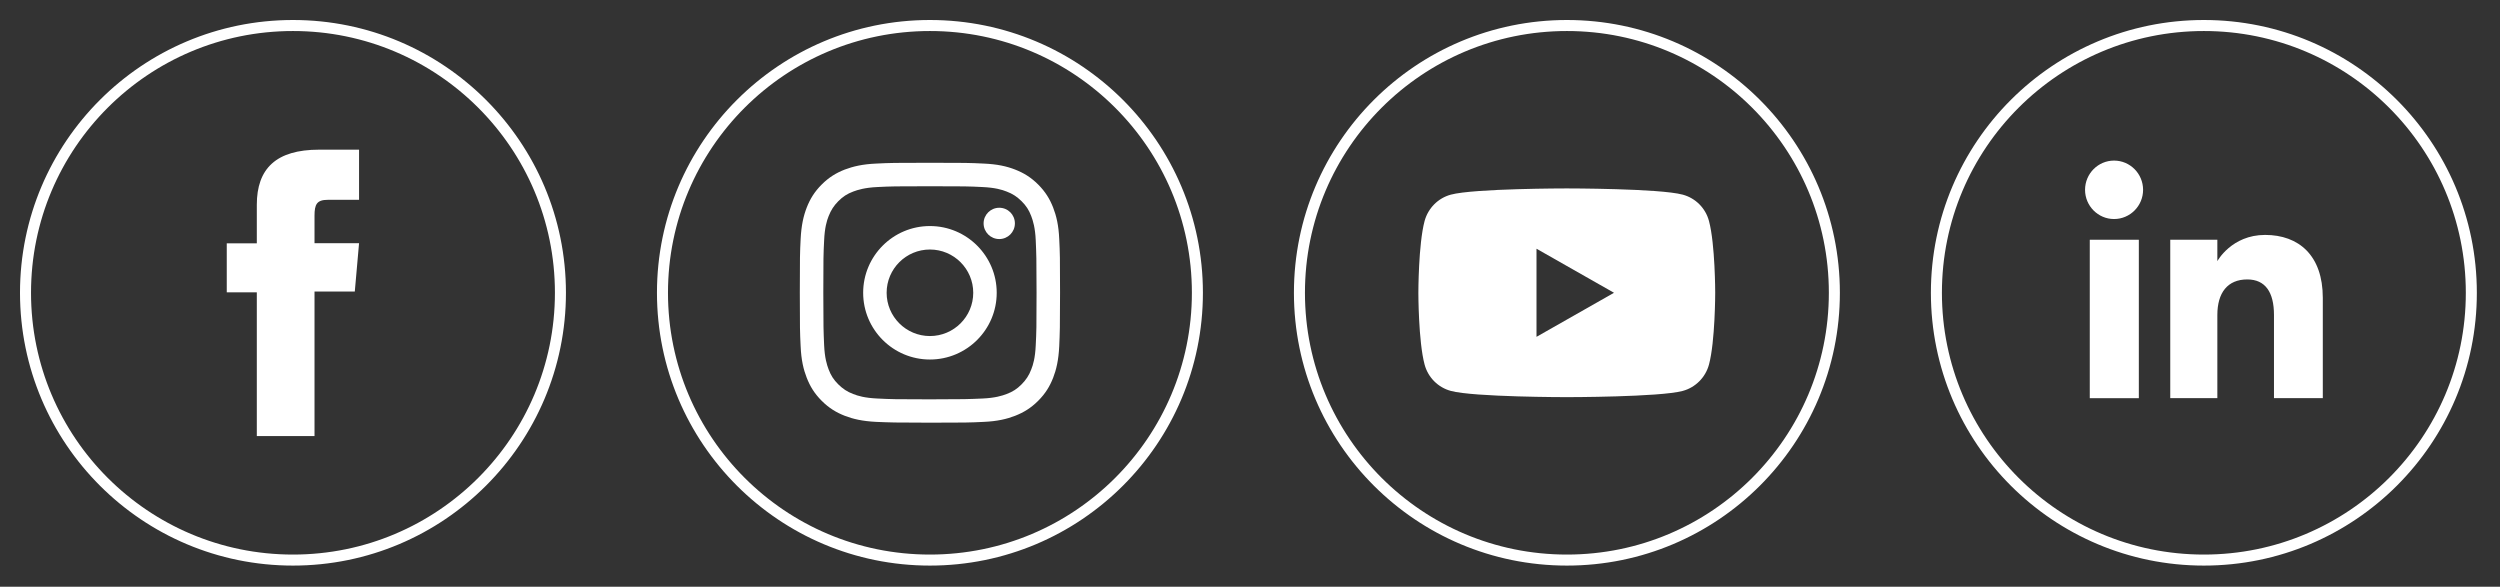 <svg width="98" height="23" viewBox="0 0 98 23" fill="none" xmlns="http://www.w3.org/2000/svg">
<rect x="0" y="0" width="98" height="23" fill="#333333" stroke="none"/>
<path d="M61.423 21.955C55.632 21.955 50.938 17.264 50.938 11.477C50.938 5.691 55.632 1 61.423 1C67.213 1 71.907 5.691 71.907 11.477C71.907 17.264 67.213 21.955 61.423 21.955Z" stroke="white" stroke-width="0.432" stroke-miterlimit="10"/>
<path d="M66.992 8.663C66.857 8.157 66.464 7.765 65.963 7.63C65.056 7.386 61.418 7.386 61.418 7.386C61.418 7.386 57.78 7.386 56.873 7.63C56.372 7.765 55.98 8.162 55.844 8.663C55.6 9.574 55.6 11.477 55.6 11.477C55.6 11.477 55.6 13.38 55.844 14.291C55.98 14.797 56.372 15.189 56.873 15.324C57.78 15.568 61.418 15.568 61.418 15.568C61.418 15.568 65.056 15.568 65.963 15.324C66.464 15.189 66.857 14.792 66.992 14.291C67.236 13.38 67.236 11.477 67.236 11.477C67.236 11.477 67.236 9.574 66.992 8.663ZM60.231 13.204V9.75L63.269 11.477L60.231 13.204Z" fill="white"/>
<path d="M86.392 21.955C80.601 21.955 75.907 17.264 75.907 11.477C75.907 5.691 80.601 1 86.392 1C92.182 1 96.876 5.691 96.876 11.477C96.881 17.259 92.182 21.955 86.392 21.955Z" stroke="white" stroke-width="0.432" stroke-miterlimit="10"/>
<path d="M83.842 9.398H81.919V15.609H83.842V9.398Z" fill="white"/>
<path d="M82.871 8.586C83.499 8.586 84.009 8.072 84.009 7.441C84.009 6.809 83.499 6.295 82.871 6.295C82.244 6.295 81.734 6.809 81.734 7.441C81.734 8.072 82.244 8.586 82.871 8.586Z" fill="white"/>
<path d="M86.92 12.348C86.92 11.473 87.322 10.954 88.093 10.954C88.802 10.954 89.14 11.455 89.14 12.348C89.14 13.241 89.14 15.608 89.14 15.608H91.054C91.054 15.608 91.054 13.34 91.054 11.676C91.054 10.011 90.111 9.209 88.793 9.209C87.475 9.209 86.92 10.237 86.92 10.237V9.398H85.074V15.608H86.92C86.92 15.608 86.92 13.304 86.92 12.348Z" fill="white"/>
<path d="M11.485 21.955C5.694 21.955 1 17.264 1 11.477C1 5.691 5.694 1 11.485 1C17.275 1 21.969 5.691 21.969 11.477C21.969 17.264 17.275 21.955 11.485 21.955Z" stroke="white" stroke-width="0.432" stroke-miterlimit="10"/>
<path d="M10.067 17.093H12.329V11.428H13.908L14.075 9.534H12.329C12.329 9.534 12.329 8.825 12.329 8.456C12.329 8.009 12.419 7.833 12.852 7.833C13.2 7.833 14.075 7.833 14.075 7.833V5.867C14.075 5.867 12.784 5.867 12.509 5.867C10.826 5.867 10.067 6.606 10.067 8.027C10.067 9.263 10.067 9.538 10.067 9.538H8.889V11.459H10.067V17.093Z" fill="white"/>
<path d="M36.453 21.955C30.663 21.955 25.969 17.264 25.969 11.477C25.969 5.691 30.663 1 36.453 1C42.244 1 46.938 5.691 46.938 11.477C46.938 17.264 42.244 21.955 36.453 21.955Z" stroke="white" stroke-width="0.432" stroke-miterlimit="10"/>
<path d="M36.453 7.301C37.816 7.301 37.974 7.305 38.512 7.332C39.008 7.355 39.279 7.436 39.459 7.508C39.699 7.598 39.866 7.711 40.046 7.887C40.227 8.067 40.335 8.234 40.425 8.473C40.493 8.654 40.579 8.924 40.601 9.421C40.624 9.957 40.633 10.12 40.633 11.477C40.633 12.839 40.628 12.997 40.601 13.534C40.579 14.03 40.498 14.301 40.425 14.481C40.335 14.72 40.222 14.887 40.046 15.067C39.866 15.248 39.699 15.356 39.459 15.446C39.279 15.514 39.008 15.6 38.512 15.622C37.974 15.645 37.812 15.654 36.453 15.654C35.09 15.654 34.932 15.649 34.395 15.622C33.899 15.6 33.628 15.518 33.448 15.446C33.208 15.356 33.041 15.243 32.861 15.067C32.68 14.887 32.572 14.72 32.482 14.481C32.414 14.301 32.328 14.03 32.306 13.534C32.283 12.997 32.274 12.835 32.274 11.477C32.274 10.115 32.279 9.957 32.306 9.421C32.328 8.924 32.41 8.654 32.482 8.473C32.577 8.234 32.685 8.067 32.861 7.887C33.041 7.707 33.208 7.598 33.448 7.508C33.628 7.441 33.899 7.355 34.395 7.332C34.932 7.305 35.09 7.301 36.453 7.301ZM36.453 6.381C35.068 6.381 34.896 6.385 34.35 6.412C33.809 6.435 33.439 6.525 33.114 6.647C32.78 6.778 32.495 6.949 32.211 7.233C31.927 7.517 31.755 7.801 31.624 8.135C31.498 8.46 31.412 8.83 31.385 9.371C31.358 9.912 31.353 10.088 31.353 11.473C31.353 12.857 31.358 13.029 31.385 13.574C31.408 14.116 31.498 14.486 31.624 14.81C31.755 15.144 31.927 15.428 32.211 15.712C32.495 15.996 32.78 16.168 33.114 16.299C33.439 16.425 33.809 16.511 34.35 16.538C34.892 16.56 35.068 16.569 36.453 16.569C37.839 16.569 38.011 16.565 38.557 16.538C39.098 16.515 39.468 16.425 39.793 16.299C40.127 16.168 40.412 15.996 40.696 15.712C40.98 15.428 41.152 15.144 41.283 14.81C41.409 14.486 41.495 14.116 41.522 13.574C41.545 13.033 41.554 12.857 41.554 11.473C41.554 10.088 41.549 9.917 41.522 9.371C41.499 8.83 41.409 8.46 41.283 8.135C41.152 7.801 40.98 7.517 40.696 7.233C40.412 6.949 40.127 6.778 39.793 6.647C39.468 6.52 39.098 6.435 38.557 6.412C38.011 6.385 37.839 6.381 36.453 6.381Z" fill="white"/>
<path d="M36.453 8.861C35.009 8.861 33.836 10.034 33.836 11.477C33.836 12.921 35.009 14.093 36.453 14.093C37.898 14.093 39.071 12.921 39.071 11.477C39.071 10.034 37.898 8.861 36.453 8.861ZM36.453 13.173C35.515 13.173 34.756 12.411 34.756 11.477C34.756 10.539 35.519 9.781 36.453 9.781C37.392 9.781 38.151 10.544 38.151 11.477C38.151 12.411 37.392 13.173 36.453 13.173Z" fill="white"/>
<path d="M39.784 8.757C39.784 9.096 39.509 9.371 39.171 9.371C38.832 9.371 38.557 9.096 38.557 8.757C38.557 8.419 38.832 8.144 39.171 8.144C39.514 8.144 39.784 8.419 39.784 8.757Z" fill="white"/>
</svg>
